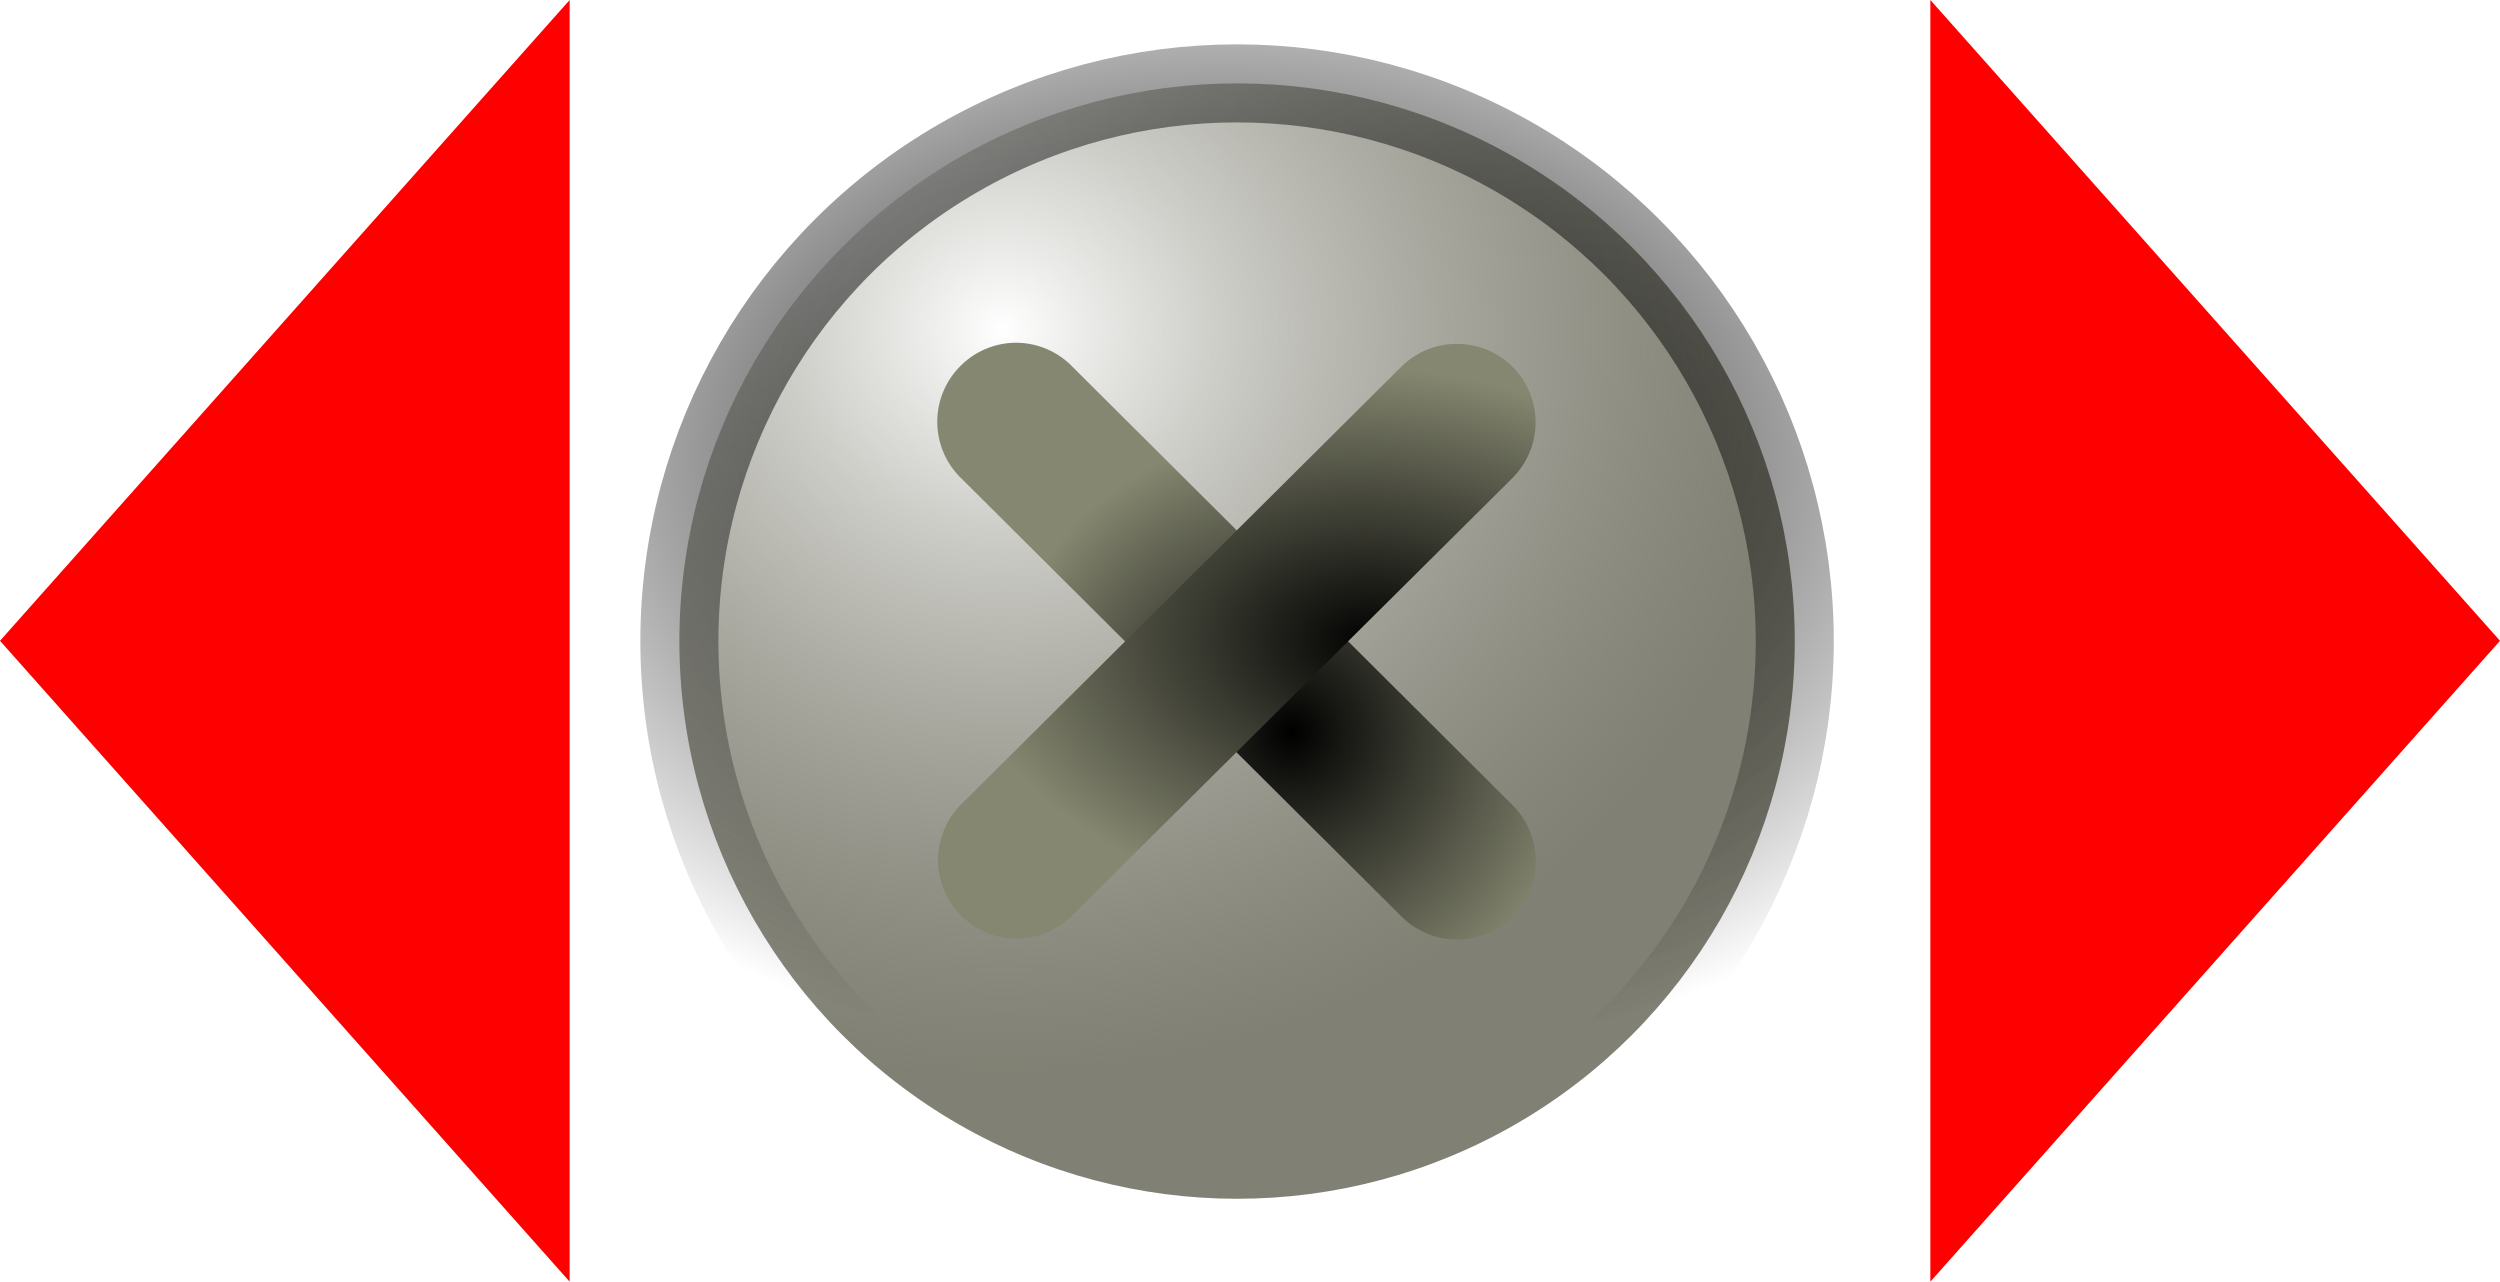 <?xml version="1.0" encoding="UTF-8" standalone="no"?>
<!-- Created with Inkscape (http://www.inkscape.org/) -->

<svg
   width="35.588mm"
   height="18.245mm"
   viewBox="0 0 35.588 18.245"
   version="1.1"
   id="svg5"
   inkscape:version="1.2.2 (b0a8486541, 2022-12-01)"
   sodipodi:docname="pickupHandle.svg"
   xmlns:inkscape="http://www.inkscape.org/namespaces/inkscape"
   xmlns:sodipodi="http://sodipodi.sourceforge.net/DTD/sodipodi-0.dtd"
   xmlns:xlink="http://www.w3.org/1999/xlink"
   xmlns="http://www.w3.org/2000/svg"
   xmlns:svg="http://www.w3.org/2000/svg">
  <sodipodi:namedview
     id="namedview7"
     pagecolor="#ffffff"
     bordercolor="#666666"
     borderopacity="1.0"
     inkscape:showpageshadow="2"
     inkscape:pageopacity="0.0"
     inkscape:pagecheckerboard="0"
     inkscape:deskcolor="#d1d1d1"
     inkscape:document-units="mm"
     showgrid="false"
     inkscape:zoom="3.3638608"
     inkscape:cx="86.65638"
     inkscape:cy="120.69465"
     inkscape:window-width="1920"
     inkscape:window-height="1129"
     inkscape:window-x="1680"
     inkscape:window-y="0"
     inkscape:window-maximized="1"
     inkscape:current-layer="layer1" />
  <defs
     id="defs2">
    <radialGradient
       inkscape:collect="always"
       xlink:href="#linearGradient100955"
       id="radialGradient44713-6-1-7"
       cx="580.556"
       cy="90.026"
       fx="580.556"
       fy="90.026"
       r="3.573"
       gradientUnits="userSpaceOnUse"
       gradientTransform="matrix(1.437,0.023,-0.021,1.331,-307.481,-63.428)" />
    <linearGradient
       inkscape:collect="always"
       id="linearGradient100955">
      <stop
         style="stop-color:#ffffff;stop-opacity:1;"
         offset="0"
         id="stop100951" />
      <stop
         style="stop-color:#353420;stop-opacity:0.624"
         offset="1"
         id="stop100953" />
    </linearGradient>
    <radialGradient
       inkscape:collect="always"
       xlink:href="#linearGradient100469"
       id="radialGradient100471-92"
       cx="526.137"
       cy="70.426"
       fx="526.137"
       fy="70.426"
       r="3.919"
       gradientUnits="userSpaceOnUse"
       gradientTransform="matrix(1.464,0.033,-0.022,1,-242.341,-17.168)" />
    <linearGradient
       inkscape:collect="always"
       id="linearGradient100469">
      <stop
         style="stop-color:#000000;stop-opacity:1;"
         offset="0"
         id="stop100465" />
      <stop
         style="stop-color:#000000;stop-opacity:0;"
         offset="1"
         id="stop100467" />
    </linearGradient>
    <radialGradient
       inkscape:collect="always"
       xlink:href="#linearGradient106910"
       id="radialGradient106912-22"
       cx="525.192"
       cy="73.009"
       fx="525.192"
       fy="73.009"
       r="1.572"
       gradientTransform="matrix(0.886,-0.464,0.468,0.892,26.075,251.625)"
       gradientUnits="userSpaceOnUse" />
    <linearGradient
       inkscape:collect="always"
       id="linearGradient106910">
      <stop
         style="stop-color:#000000;stop-opacity:1;"
         offset="0"
         id="stop106906" />
      <stop
         style="stop-color:#858770;stop-opacity:1"
         offset="1"
         id="stop106908" />
    </linearGradient>
    <radialGradient
       inkscape:collect="always"
       xlink:href="#linearGradient106910"
       id="radialGradient103539-30"
       gradientUnits="userSpaceOnUse"
       gradientTransform="matrix(1.256,0.107,-0.07,0.821,-132.57,-42.987)"
       cx="528.344"
       cy="71.925"
       fx="528.344"
       fy="71.925"
       r="1.756" />
    <filter
       inkscape:collect="always"
       style="color-interpolation-filters:sRGB"
       id="filter2609"
       x="-0.05"
       y="-0.05"
       width="1.1"
       height="1.1">
      <feGaussianBlur
         inkscape:collect="always"
         stdDeviation="0.045"
         id="feGaussianBlur2611" />
    </filter>
    <filter
       inkscape:collect="always"
       style="color-interpolation-filters:sRGB"
       id="filter2613"
       x="-0.028"
       y="-0.028"
       width="1.056"
       height="1.057">
      <feGaussianBlur
         inkscape:collect="always"
         stdDeviation="0.037"
         id="feGaussianBlur2615" />
    </filter>
  </defs>
  <g
     inkscape:label="Calque 1"
     inkscape:groupmode="layer"
     id="layer1"
     transform="translate(-33.051,-64.923)">
    <path
       style="fill:#ff0000;fill-opacity:1;stroke:none;stroke-width:0.265px;stroke-linecap:butt;stroke-linejoin:miter;stroke-opacity:1"
       d="m 33.051,74.045 8.109,-9.122 v 18.245 z"
       id="path927"
       sodipodi:nodetypes="cccc" />
    <path
       style="fill:#ff0000;fill-opacity:1;stroke:none;stroke-width:0.265px;stroke-linecap:butt;stroke-linejoin:miter;stroke-opacity:1"
       d="M 68.639,74.045 60.53,64.923 V 83.168 Z"
       id="path927-3"
       sodipodi:nodetypes="cccc" />
    <g
       id="g2621"
       transform="matrix(1.175,0,0,1.175,-9.987,-11.554)">
      <circle
         style="display:inline;mix-blend-mode:normal;fill:url(#radialGradient44713-6-1-7);fill-opacity:1;stroke:url(#radialGradient100471-92);stroke-width:0.5;stroke-miterlimit:4;stroke-dasharray:none;stroke-opacity:1;filter:url(#filter2609)"
         id="path43331-1-94-56"
         cx="526.392"
         cy="71.748"
         r="3.573"
         transform="matrix(1.891,0,0,1.891,-943.792,-62.822)" />
      <g
         id="g106551-5"
         transform="matrix(2.307,0,0,2.307,-1160.186,-94.581)"
         style="filter:url(#filter2613)">
        <path
           style="color:#000000;fill:url(#radialGradient106912-22);fill-opacity:1;stroke-linecap:round;-inkscape-stroke:none"
           d="m 524.109,71.01 a 0.413,0.413 0 0 0 -0.291,0.123 0.413,0.413 0 0 0 0,0.584 l 2.318,2.307 a 0.413,0.413 0 0 0 0.584,-0.002 0.413,0.413 0 0 0 -0.002,-0.584 l -2.316,-2.307 a 0.413,0.413 0 0 0 -0.293,-0.121 z"
           id="path102980-0" />
        <path
           style="color:#000000;fill:url(#radialGradient103539-30);fill-opacity:1;stroke-linecap:round;-inkscape-stroke:none"
           d="m 526.426,71.016 a 0.413,0.413 0 0 0 -0.291,0.119 l -2.312,2.299 a 0.413,0.413 0 0 0 -0.002,0.584 0.413,0.413 0 0 0 0.584,0 l 2.312,-2.297 a 0.413,0.413 0 0 0 0.002,-0.584 0.413,0.413 0 0 0 -0.293,-0.121 z"
           id="path102982-03" />
      </g>
    </g>
  </g>
</svg>
